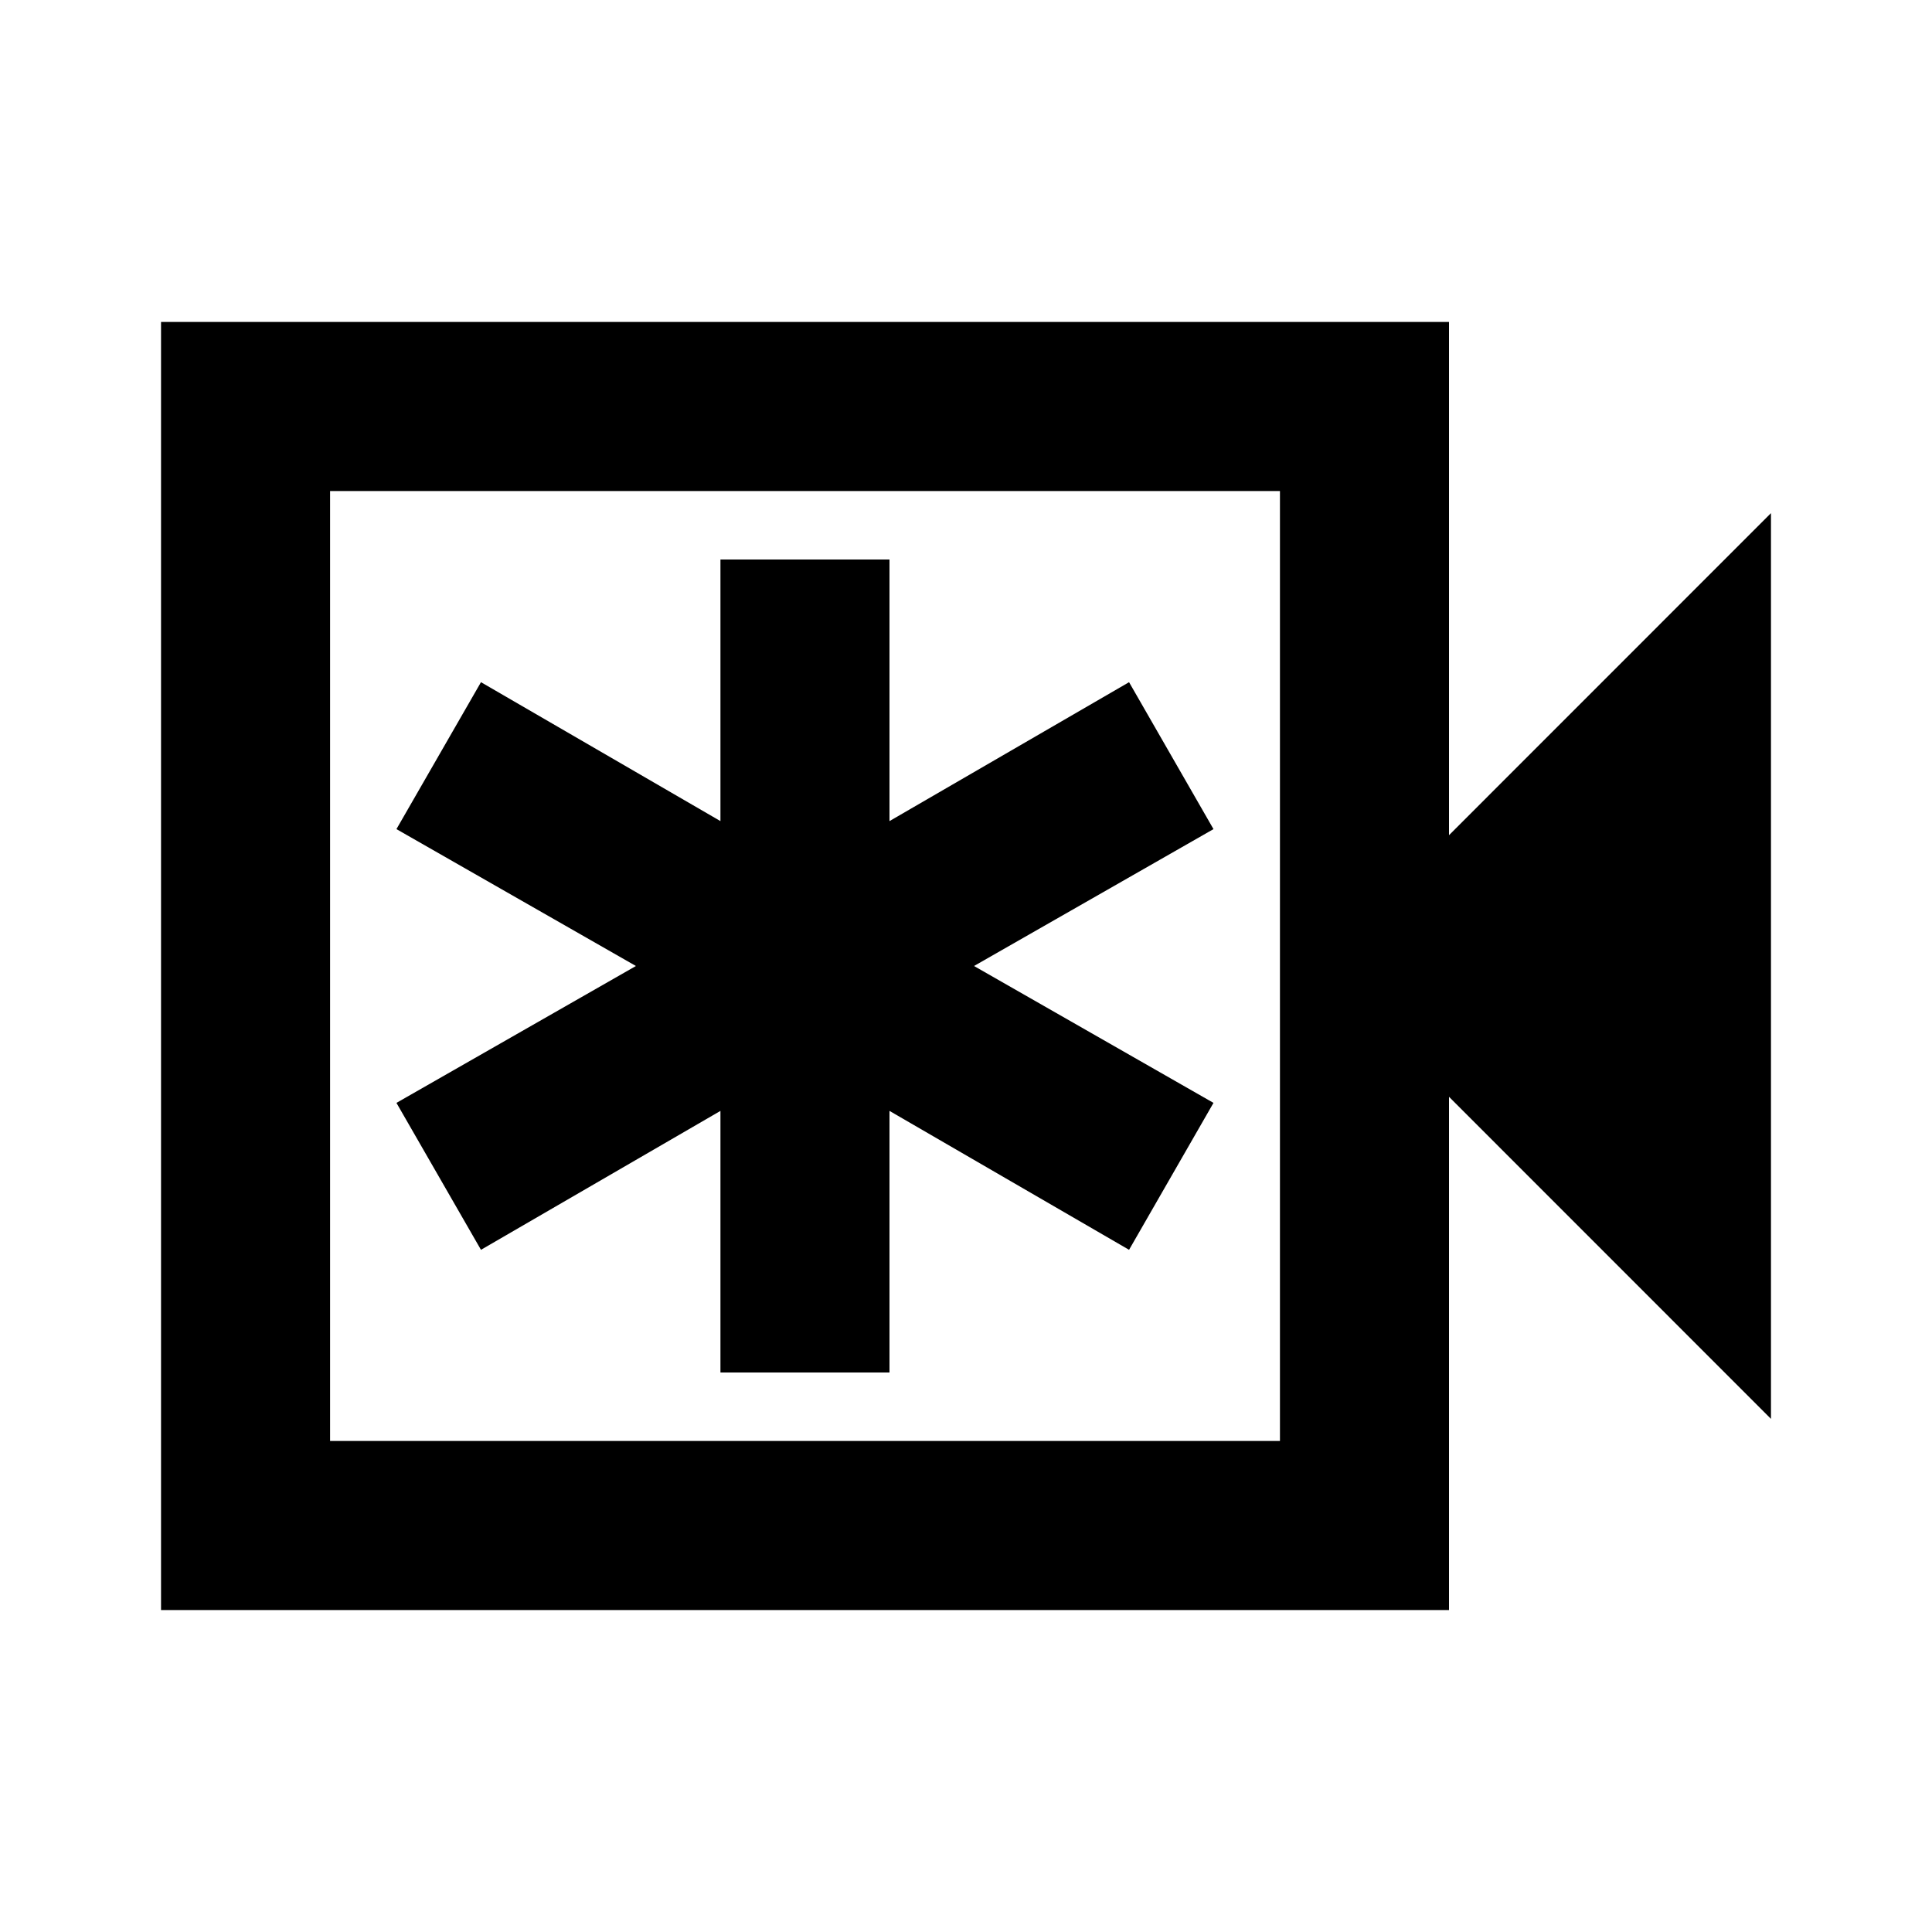 <svg xmlns="http://www.w3.org/2000/svg" height="20" width="20"><path d="M7.458 14.208H9.208V11.5L11.688 12.938L12.562 11.417L10.083 10L12.562 8.583L11.688 7.062L9.208 8.5V5.792H7.458V8.5L4.979 7.062L4.104 8.583L6.583 10L4.104 11.417L4.979 12.938L7.458 11.5ZM1.667 16.667V3.333H15V8.646L18.333 5.312V14.688L15 11.354V16.667ZM3.417 14.917H13.25V5.083H3.417ZM3.417 5.083V14.917Z"/></svg>